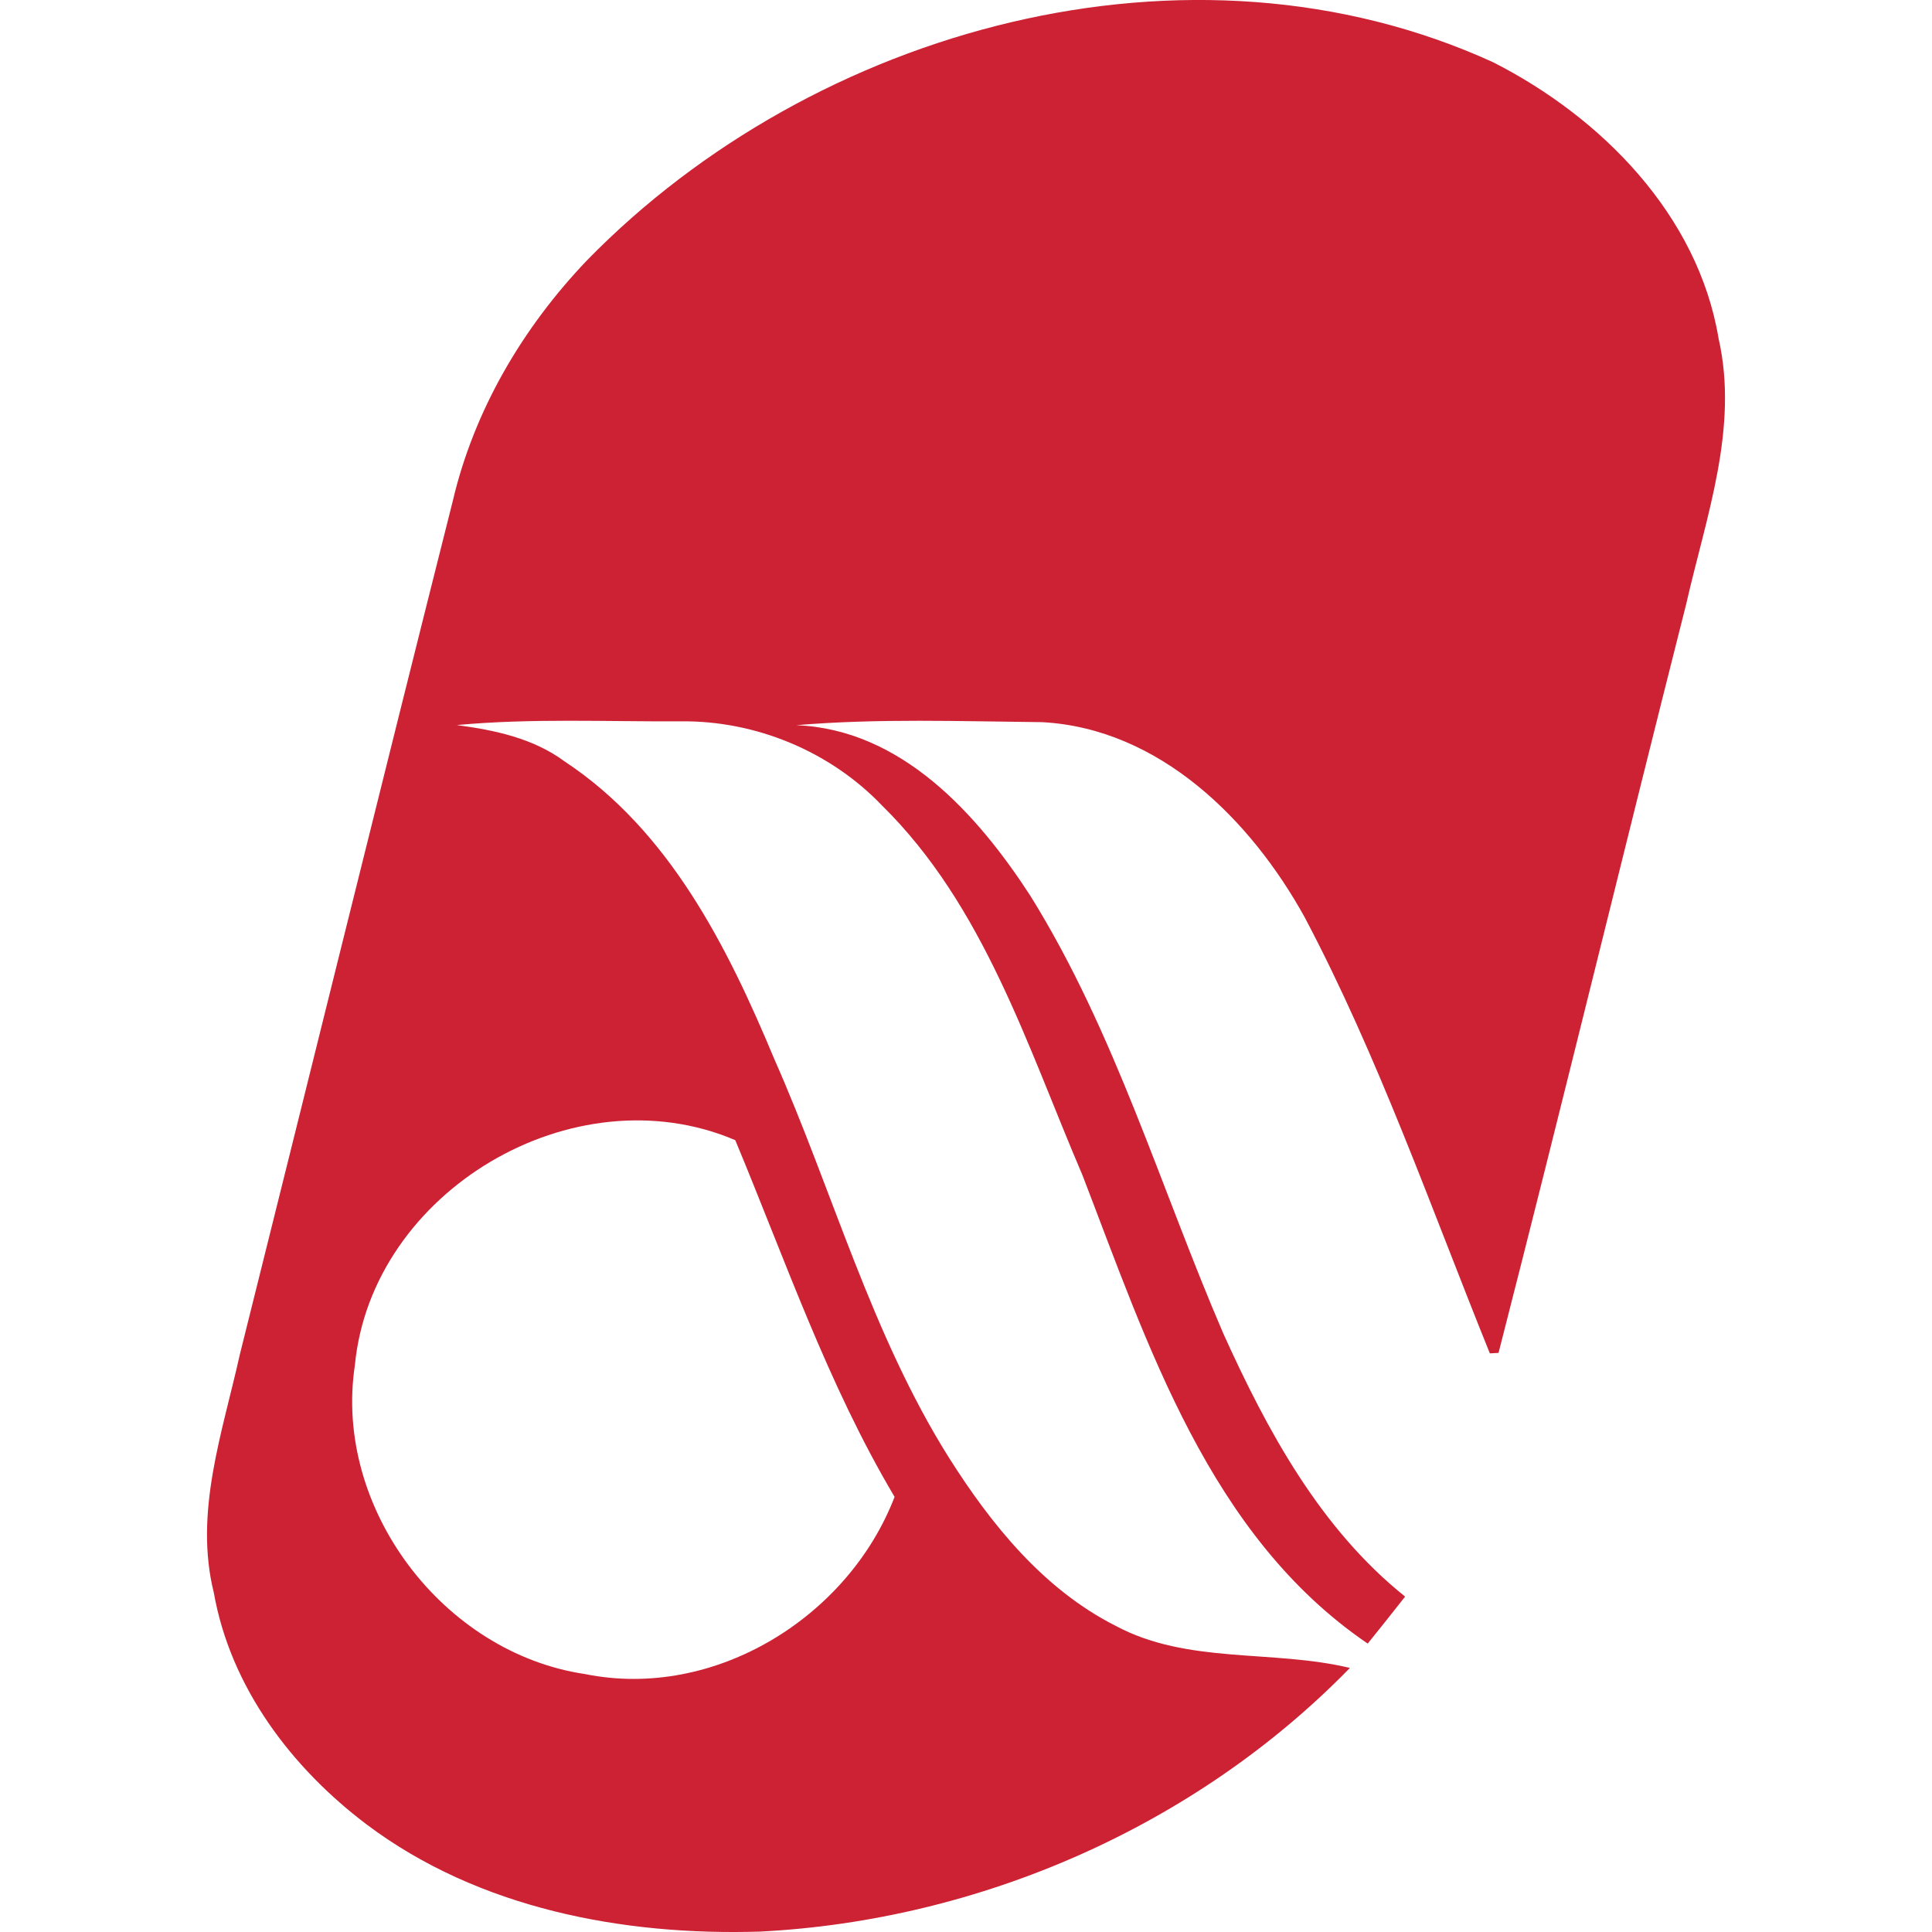 <?xml version="1.0" encoding="UTF-8"?>
<svg width="28px" height="28px" viewBox="0 0 28 28" version="1.1" xmlns="http://www.w3.org/2000/svg" xmlns:xlink="http://www.w3.org/1999/xlink">
    <title>AB</title>
    <g id="AB" stroke="none" stroke-width="1" fill="none" fill-rule="evenodd">
        <path d="M8.509,3.771 C11.8,0.401 17.244,-1.103 21.637,0.901 C23.208,1.698 24.609,3.116 24.907,4.906 C25.203,6.206 24.723,7.497 24.438,8.753 C23.522,12.369 22.644,15.995 21.718,19.607 C21.685,19.609 21.623,19.612 21.592,19.614 C20.734,17.492 19.979,15.32 18.908,13.293 C18.127,11.88 16.804,10.558 15.103,10.466 C13.916,10.454 12.724,10.41 11.539,10.51 C13.063,10.57 14.164,11.797 14.935,12.986 C16.161,14.959 16.816,17.206 17.728,19.324 C18.367,20.737 19.134,22.154 20.364,23.139 C20.186,23.367 20.004,23.593 19.822,23.82 C17.528,22.26 16.637,19.494 15.688,17.032 C14.89,15.169 14.263,13.129 12.781,11.672 C12.029,10.887 10.95,10.441 9.863,10.454 C8.783,10.46 7.7,10.408 6.621,10.508 C7.171,10.582 7.729,10.699 8.184,11.036 C9.699,12.037 10.543,13.72 11.221,15.347 C12.072,17.27 12.626,19.332 13.753,21.126 C14.365,22.094 15.123,23.033 16.165,23.561 C17.211,24.123 18.441,23.903 19.564,24.173 C17.331,26.463 14.206,27.832 11.016,27.994 C9.027,28.056 6.936,27.66 5.317,26.444 C4.225,25.621 3.341,24.453 3.099,23.083 C2.809,21.92 3.225,20.76 3.475,19.634 C4.505,15.512 5.522,11.386 6.561,7.265 C6.869,5.947 7.576,4.747 8.509,3.771 M5.143,19.788 C4.831,21.854 6.419,23.957 8.48,24.262 C10.352,24.641 12.293,23.441 12.965,21.694 C11.998,20.065 11.382,18.265 10.656,16.524 C8.312,15.525 5.383,17.266 5.143,19.788 Z" id="path6" fill="#CC2234" fill-rule="nonzero"></path>
    </g>
</svg>